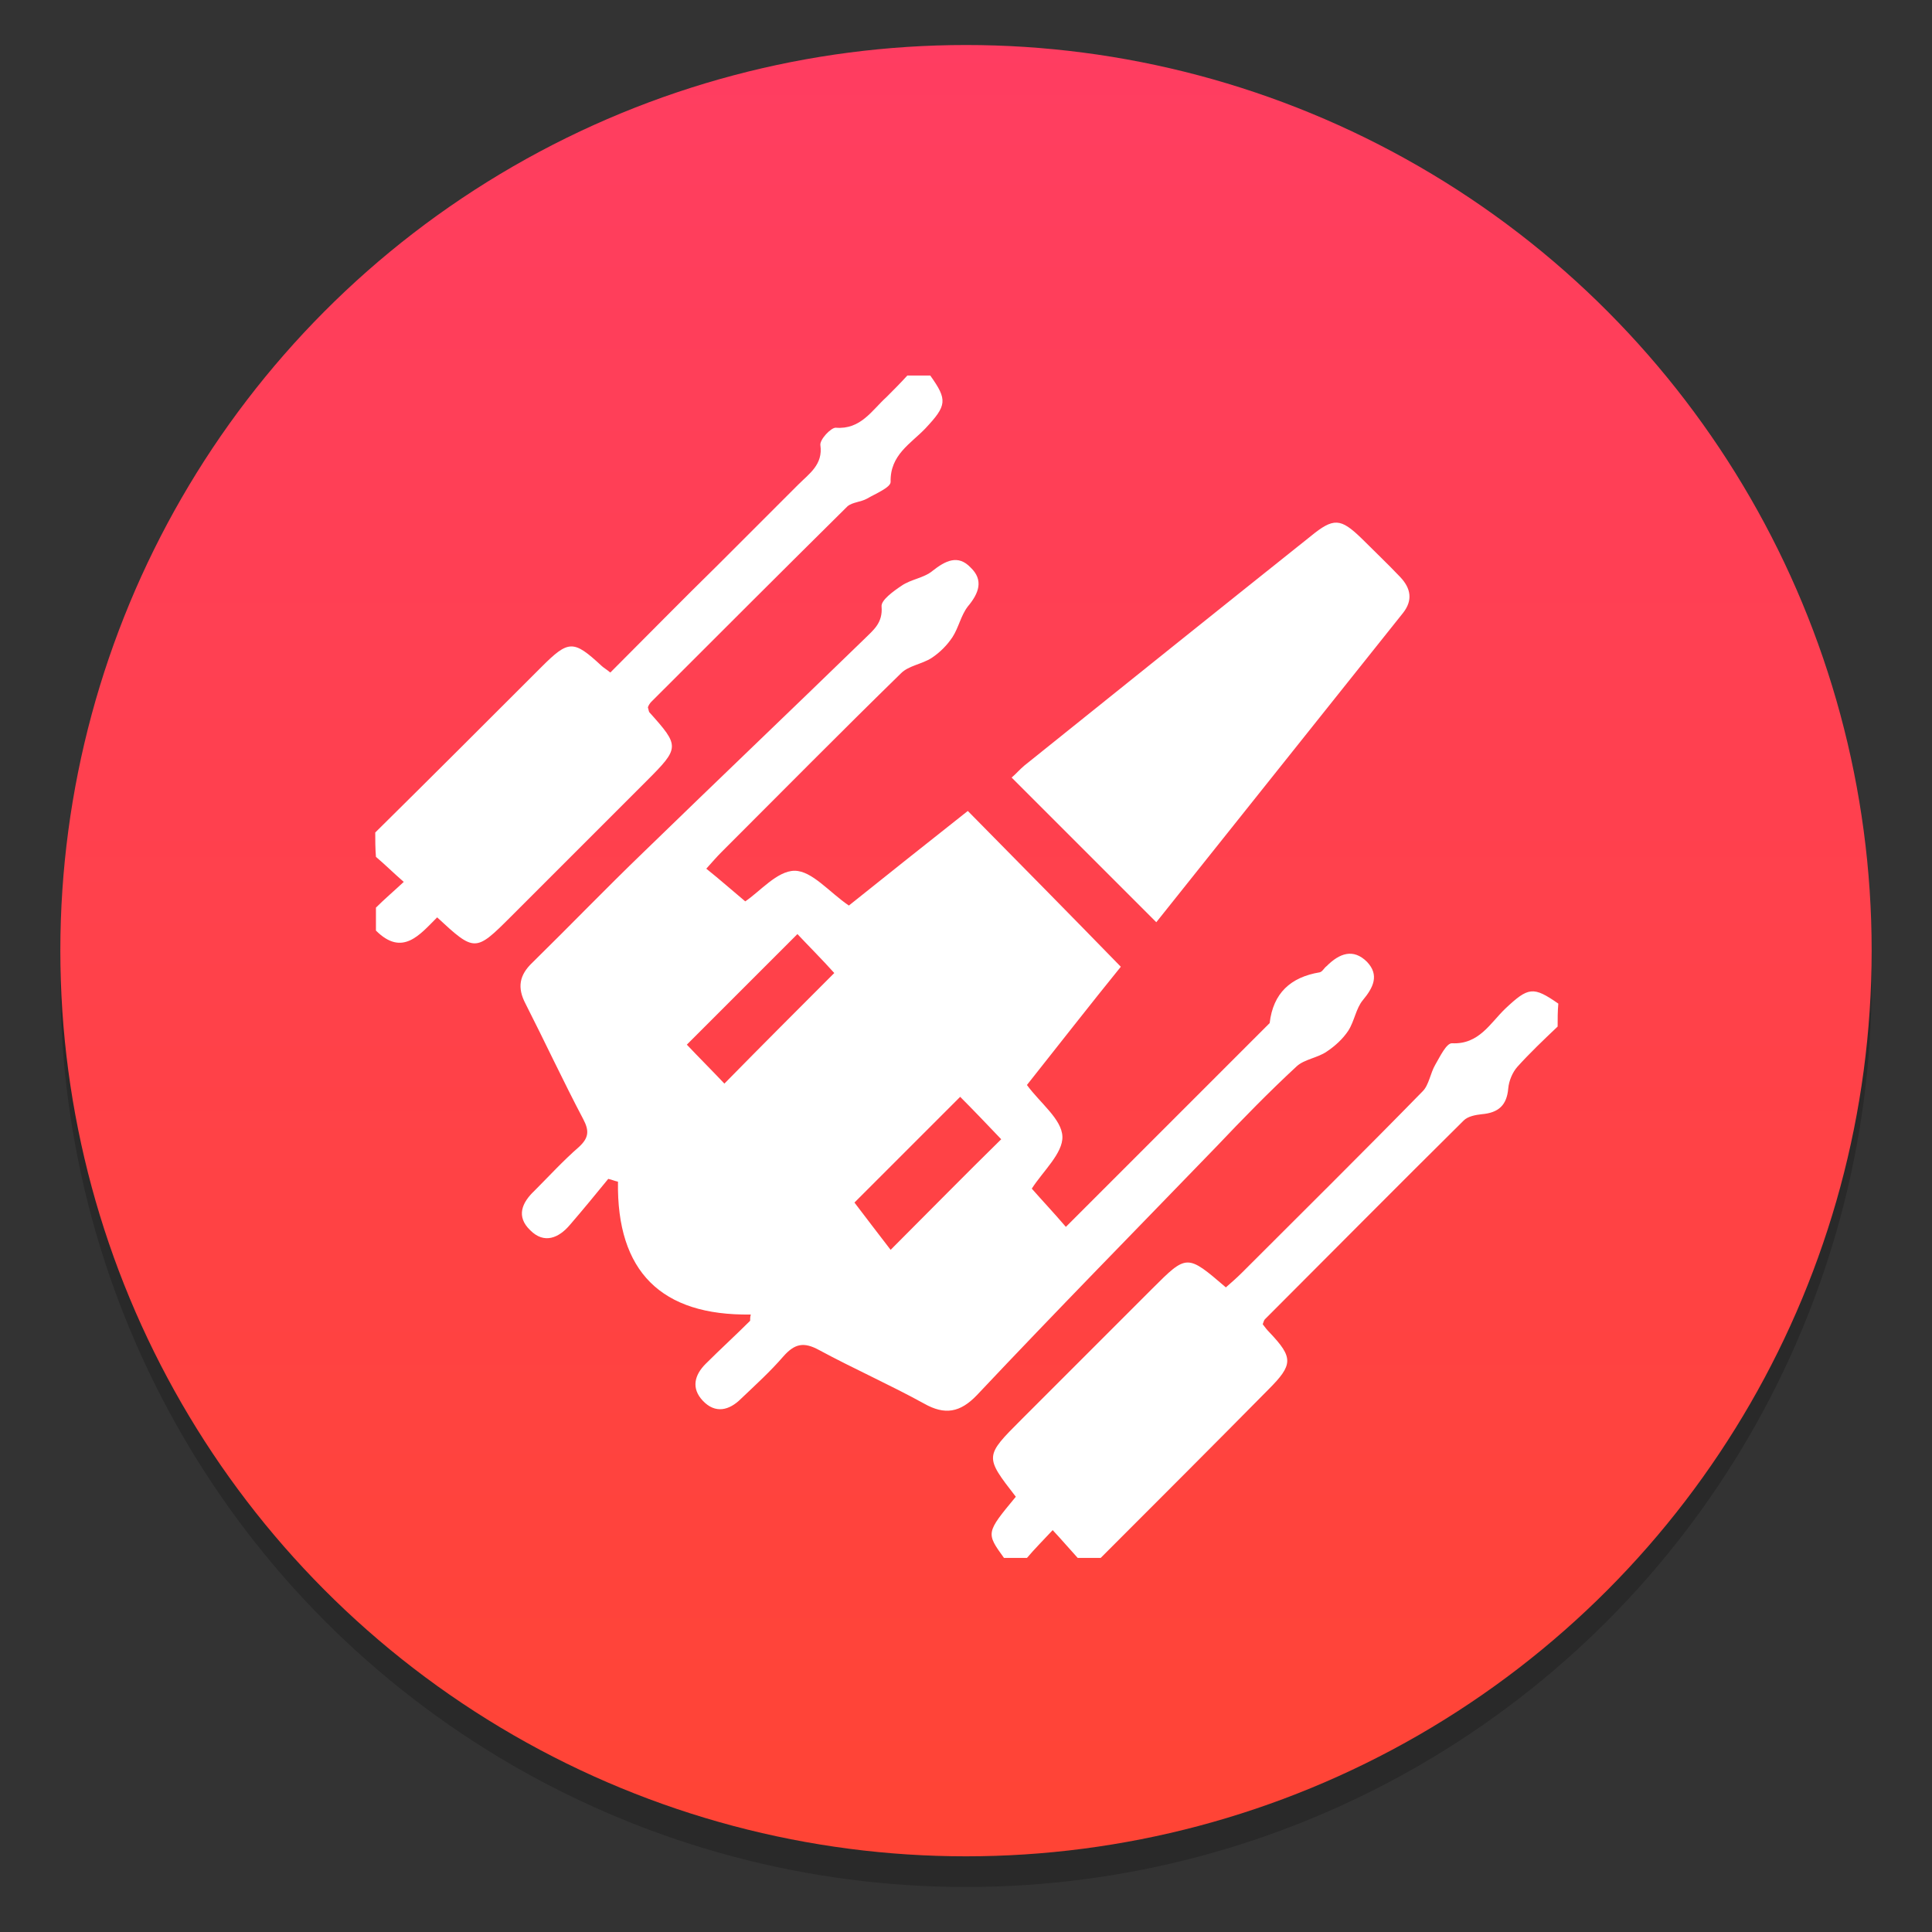 <?xml version="1.0" encoding="UTF-8"?>
<svg width="64" height="64" version="1" xmlns="http://www.w3.org/2000/svg" xmlns:cc="http://creativecommons.org/ns#" xmlns:dc="http://purl.org/dc/elements/1.1/" xmlns:rdf="http://www.w3.org/1999/02/22-rdf-syntax-ns#">
 <rect width="100%" height="100%" fill="#333333" stroke="none"/>
 <defs>
  <style type="text/css"/>
  <linearGradient id="a-3" x1="-6.147" x2="-6.147" y1="-140.25" y2="-98.292" gradientTransform="matrix(2.004 0 0 2.004 43.499 271.61)" gradientUnits="userSpaceOnUse">
   <stop stop-color="#ff3c69" offset="0"/>
   <stop stop-color="#ff462b" offset="1"/>
  </linearGradient>
 </defs>
 <circle cx="32" cy="32.508" r="30.001" opacity=".2" stroke-width=".53"/>
 <circle cx="32" cy="31.492" r="30.001" fill="url(#a-3)" stroke-width=".53"/>
 <circle cx="-1248.7" cy="-1241.6" r="0" fill="#5e4aa6"/>
 <g transform="matrix(.045 0 0 .045 8.905 8.962)" fill="#fff">
  <path d="m948.74 556.54c-10.24 9.728-20.48 19.456-29.696 29.696-3.584 4.096-6.144 10.24-6.656 15.872-1.024 12.288-7.168 17.92-19.456 18.944-4.608 0.512-10.24 1.536-13.312 4.608-49.152 48.64-97.792 97.792-146.43 146.43-0.512 0.512-1.024 2.048-1.536 3.584 1.536 2.048 3.072 4.096 5.12 6.144 17.408 18.432 17.408 23.552-1.024 41.984-40.96 41.472-81.92 82.432-123.39 123.9h-16.896c-5.632-6.144-11.264-12.8-18.432-20.48-7.168 7.68-13.312 13.824-18.944 20.48h-16.896c-13.312-18.432-13.312-18.432 8.704-45.056-23.04-29.696-23.04-29.696 4.096-56.832l96.256-96.256c25.6-25.6 25.6-25.6 54.272-1.024 4.096-3.584 8.192-7.168 11.776-10.752 44.544-44.544 89.088-88.576 133.12-133.63 4.608-4.608 5.632-13.312 9.216-19.456s8.192-15.872 12.288-15.872c19.968 1.024 28.16-14.848 39.424-25.6 16.896-15.872 20.48-16.384 38.912-3.584-0.512 5.632-0.512 11.264-0.512 16.896zm-870.4-142.85c40.96-40.448 81.92-81.408 122.37-121.86 19.968-19.968 23.552-19.968 44.032-1.024 1.536 1.536 3.584 2.56 6.656 5.12 26.624-26.624 52.736-53.248 79.36-79.36l58.88-58.88c8.192-8.192 18.432-14.848 16.384-29.184-0.512-4.096 7.68-12.8 11.264-12.8 18.432 1.536 26.624-12.8 37.376-22.528 5.12-5.12 10.24-10.24 15.36-15.872h16.896c12.8 17.92 12.288 22.016-3.584 38.912-10.752 11.264-26.112 19.456-25.6 39.424 0 4.096-11.264 8.704-17.408 12.288-4.608 2.56-10.752 2.56-14.336 5.632-48.128 47.616-96.256 95.744-144.38 143.87-1.024 1.024-2.048 2.56-2.56 4.096 0.512 1.536 0.512 2.56 1.024 3.584 22.528 25.088 22.528 26.112-2.048 50.688l-99.84 99.84c-26.112 26.112-26.624 26.112-54.272 0.512-12.8 12.8-25.6 29.184-45.056 9.728v-16.896c6.144-6.144 12.8-11.776 20.48-18.944-7.68-6.656-13.824-12.8-20.48-18.432-0.512-6.656-0.512-12.288-0.512-17.92zm276.48 354.82c-66.048 1.024-98.816-31.744-97.792-97.792-2.56-0.512-4.608-1.536-7.168-2.048-9.216 11.264-18.432 22.528-28.16 33.792-8.192 9.728-18.944 14.336-29.184 4.096-10.752-10.24-6.144-20.48 3.072-29.184 10.752-10.752 20.992-22.016 32.768-32.256 7.168-6.656 7.68-11.776 3.072-20.48-14.848-28.16-28.16-56.832-42.496-84.992-6.144-11.776-4.608-20.992 5.12-30.208 27.648-27.136 54.272-54.784 81.92-81.408 54.272-52.736 108.54-104.45 162.3-156.67 6.656-6.656 13.824-11.776 12.8-24.064-0.512-4.608 8.704-11.264 14.848-15.36 6.656-4.608 16.384-5.632 22.528-10.752 9.728-7.68 18.944-12.288 28.16-2.56 9.728 9.216 6.144 18.944-2.048 28.672-5.12 6.656-6.656 15.36-11.264 22.528-4.096 6.144-9.216 11.264-15.36 15.36-7.168 4.608-16.896 5.632-22.528 11.264-44.544 43.52-88.064 87.552-132.1 131.58-3.584 3.584-6.656 7.168-11.264 12.288 10.24 8.192 19.456 16.384 28.672 24.064 10.752-7.168 23.552-22.528 36.352-22.528s25.6 15.872 39.936 25.6c28.16-22.528 58.368-46.592 87.552-69.632 37.376 37.888 74.752 75.776 112.64 114.69-22.016 27.136-45.568 57.344-69.12 87.04 9.728 13.312 25.6 25.088 26.112 37.888 0.512 12.288-14.336 25.6-22.528 38.4 7.168 8.192 15.872 17.408 25.088 28.16l150.02-150.02c2.56-22.016 15.36-33.792 36.864-37.376 2.048-0.512 3.072-3.072 5.12-4.608 9.216-9.216 19.456-13.312 29.696-3.072 9.216 9.728 4.608 18.944-3.072 28.16-5.12 6.144-6.144 15.36-10.752 22.528-4.096 6.144-9.728 11.264-15.872 15.36-6.656 4.608-16.384 5.632-22.016 10.752-20.48 18.944-39.936 38.912-58.88 58.88-58.88 60.928-118.27 121.34-176.64 183.3-12.288 12.8-23.552 14.848-38.912 6.144-25.088-13.824-51.712-25.6-77.312-39.424-11.264-6.144-17.92-4.608-26.112 4.608-9.728 11.264-20.48 20.992-31.232 31.232-8.704 8.704-18.944 11.264-28.16 1.536-8.704-9.216-6.144-18.944 2.048-27.136 10.752-10.752 22.016-20.992 32.768-31.744 0-1.024 0-3.072 0.512-4.608zm34.304-280.06-81.408 81.408c8.704 9.216 19.456 19.968 27.648 28.672 27.648-28.16 54.784-55.296 80.896-81.408-8.704-9.728-19.456-20.48-27.136-28.672zm119.81 119.81-77.824 77.824c8.192 10.752 17.92 23.552 26.624 34.816 28.16-28.16 54.784-55.296 81.408-81.408-10.24-10.752-20.992-22.016-30.208-31.232z" p-id="6999"/>
  <path d="m653.31 479.74-106.5-106.5c3.072-2.56 5.632-5.632 9.216-8.704 70.144-56.32 140.29-112.64 210.94-168.96 16.896-13.824 22.016-13.312 37.376 1.536 9.728 9.728 19.456 18.944 28.672 28.672 7.68 8.192 9.216 16.896 2.048 26.112-60.416 75.776-120.83 151.55-181.76 227.84z" p-id="7000"/>
 </g>
</svg>
